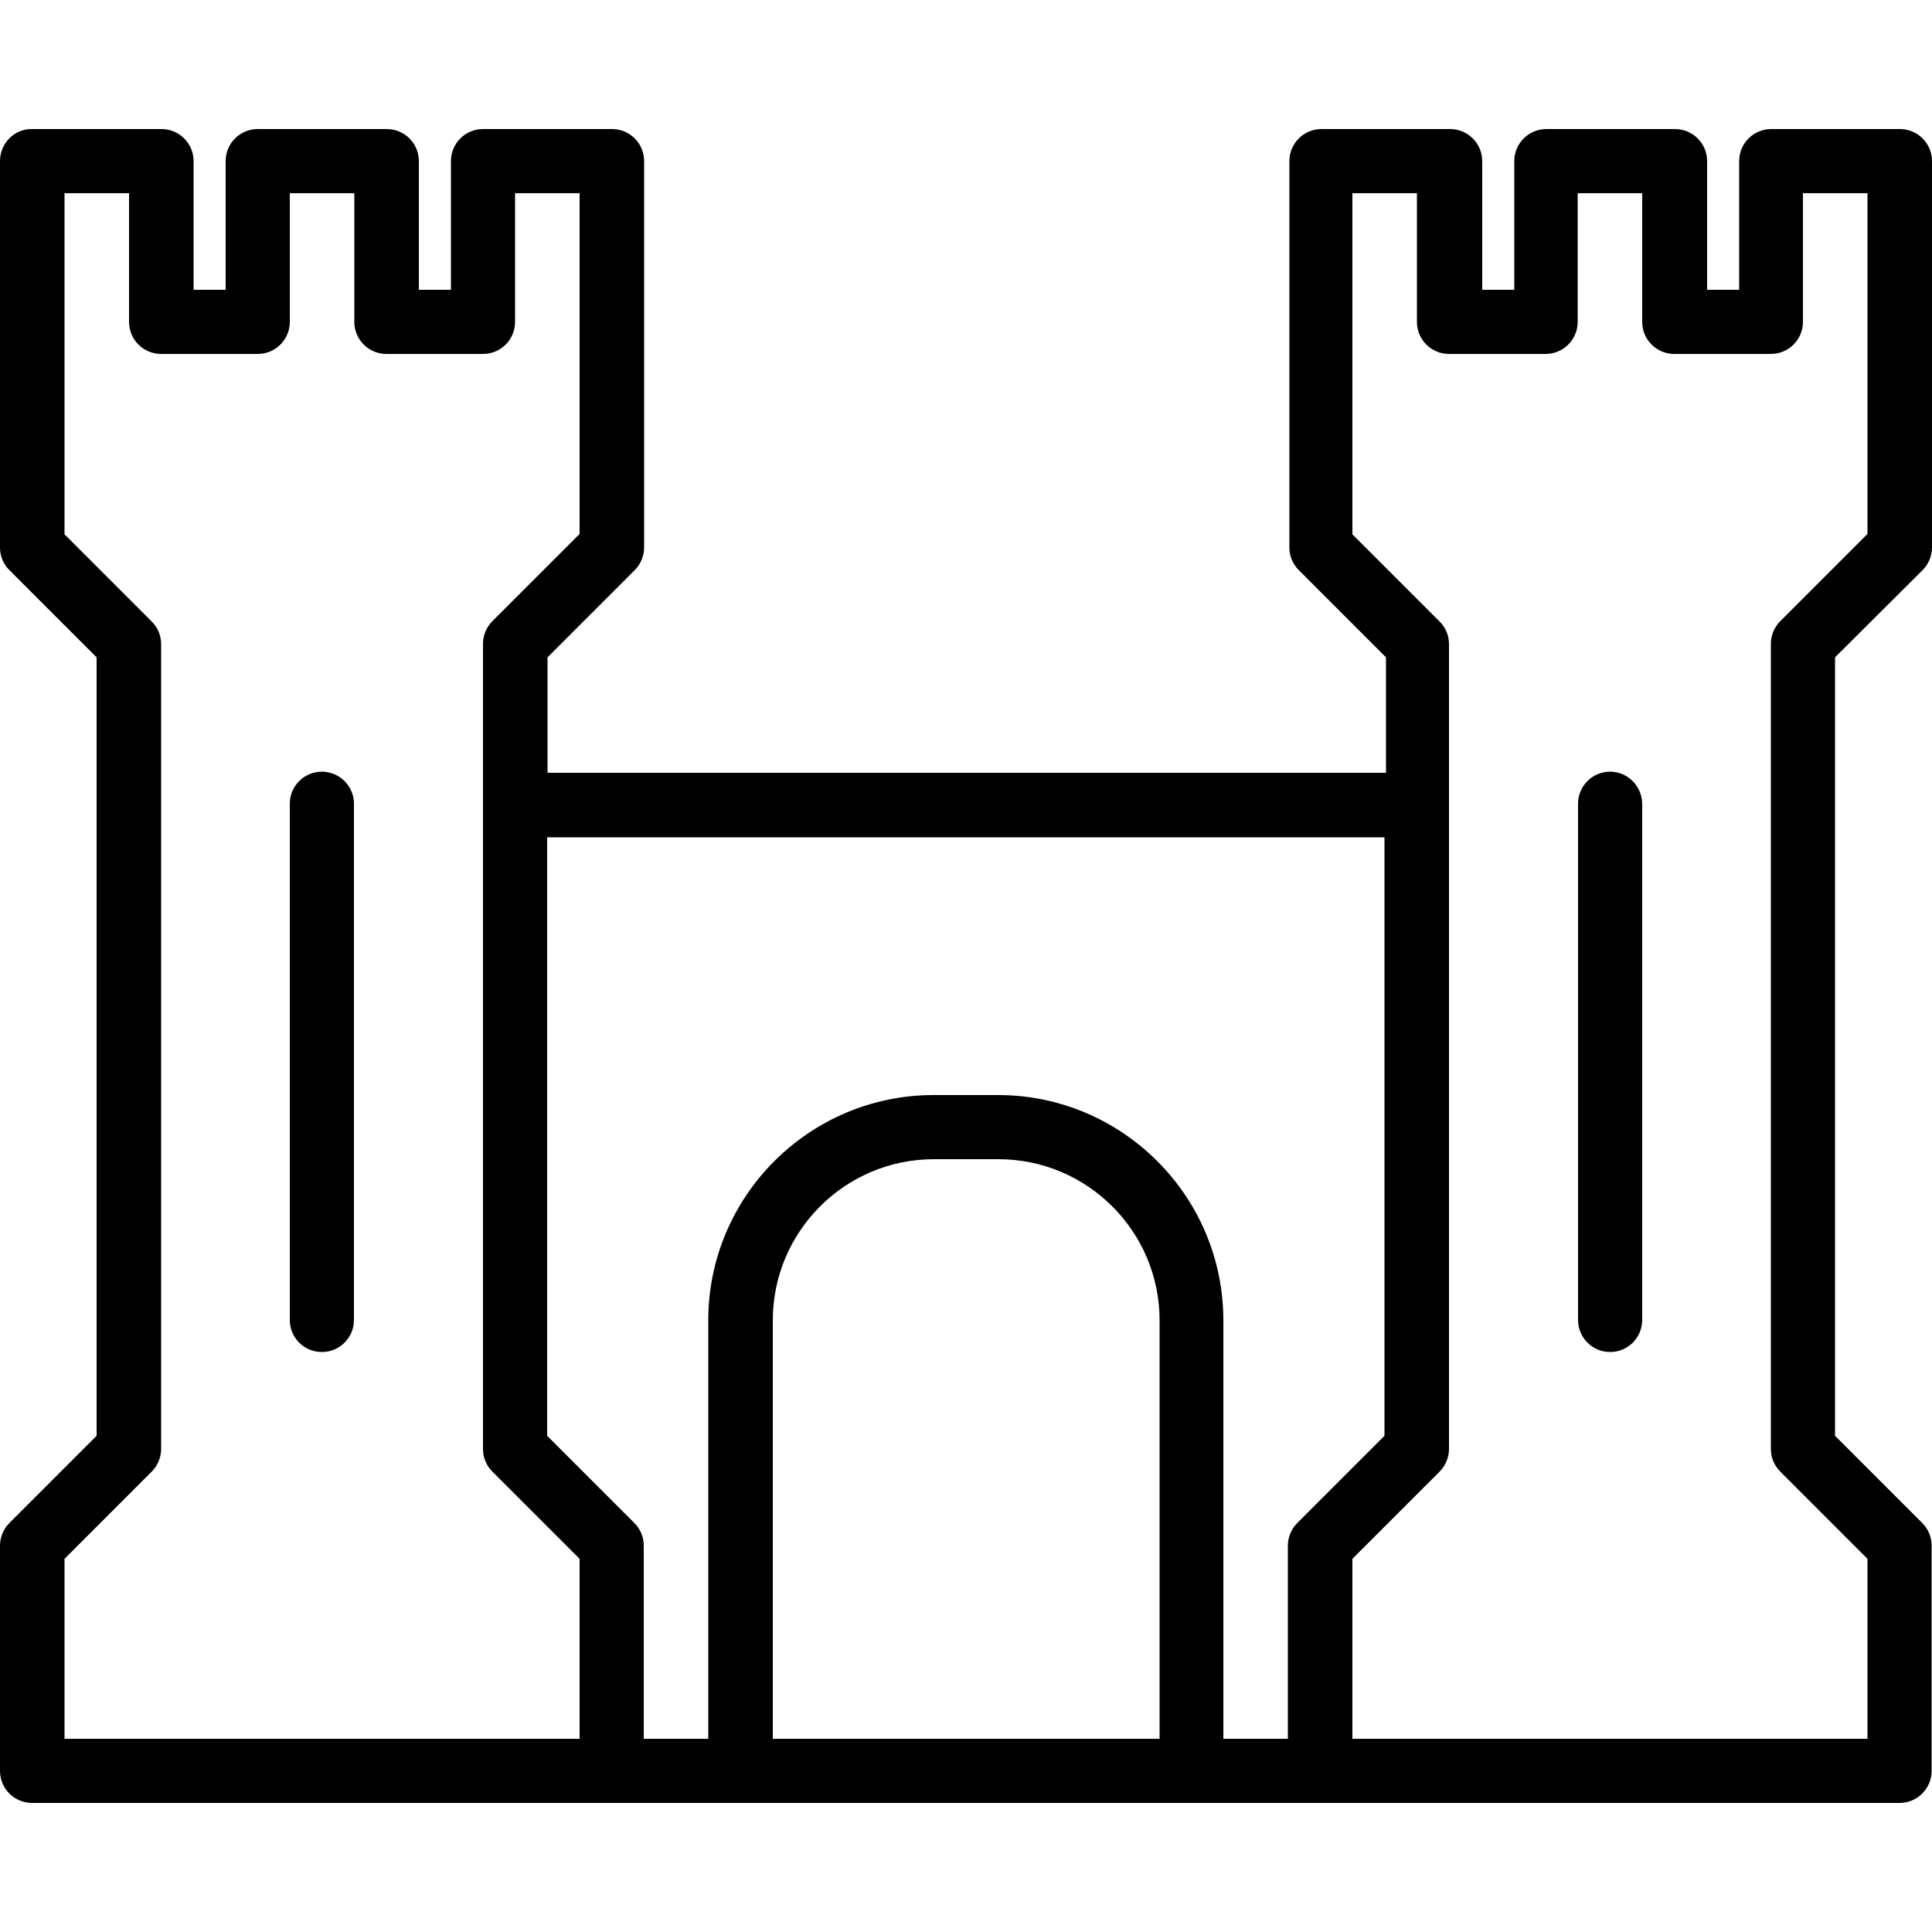 <?xml version="1.0" encoding="utf-8"?>
<!-- Generator: Adobe Illustrator 21.0.2, SVG Export Plug-In . SVG Version: 6.00 Build 0)  -->
<svg version="1.1" id="Layer_1" xmlns="http://www.w3.org/2000/svg" xmlns:xlink="http://www.w3.org/1999/xlink" x="0px" y="0px"
	 viewBox="0 0 512 512" style="enable-background:new 0 0 512 512;" xml:space="preserve">
<g>
	<g>
		<path d="M509.5,151.1c1.6-1.6,2.5-3.8,2.5-6V42.7c0-4.7-3.8-8.5-8.5-8.5h-34.1c-4.7,0-8.5,3.8-8.5,8.5v34.1h-8.5V42.7
			c0-4.7-3.8-8.5-8.5-8.5h-34.1c-4.7,0-8.5,3.8-8.5,8.5v34.1h-8.5V42.7c0-4.7-3.8-8.5-8.5-8.5h-34.1c-4.7,0-8.5,3.8-8.5,8.5v102.4
			c0,2.3,0.9,4.4,2.5,6l23.1,23.1v30.6H145.1v-30.6l23.1-23.1c1.6-1.6,2.5-3.8,2.5-6V42.7c0-4.7-3.8-8.5-8.5-8.5H128
			c-4.7,0-8.5,3.8-8.5,8.5v34.1H111V42.7c0-4.7-3.8-8.5-8.5-8.5H68.3c-4.7,0-8.5,3.8-8.5,8.5v34.1h-8.5V42.7c0-4.7-3.8-8.5-8.5-8.5
			H8.5C3.8,34.1,0,38,0,42.7v102.4c0,2.3,0.9,4.4,2.5,6l23.1,23.1v206.3L2.5,403.6c-1.6,1.6-2.5,3.8-2.5,6v59.7
			c0,4.7,3.8,8.5,8.5,8.5h128h25.6h34.1h119.5h34.1h25.8h127.8c4.7,0,8.5-3.8,8.5-8.5v-59.7c0-2.3-0.9-4.4-2.5-6l-23.1-23.1V174.2
			L509.5,151.1z M153.6,460.8h-17.1H17.1v-47.7L40.2,390c1.6-1.6,2.5-3.8,2.5-6V170.7c0-2.3-0.9-4.4-2.5-6l-23.1-23.1V51.2h17.1
			v34.1c0,4.7,3.8,8.5,8.5,8.5h25.6c4.7,0,8.5-3.8,8.5-8.5V51.2h17.1v34.1c0,4.7,3.8,8.5,8.5,8.5H128c4.7,0,8.5-3.8,8.5-8.5V51.2
			h17.1v90.3l-23.1,23.1c-1.6,1.6-2.5,3.8-2.5,6V384c0,2.3,0.9,4.4,2.5,6l23.1,23.1V460.8z M307.2,460.8H204.8V349.9
			c0-23.5,19.1-42.7,42.7-42.7h17.1c23.5,0,42.7,19.1,42.7,42.7v110.9H307.2z M343.8,403.6c-1.6,1.6-2.5,3.8-2.5,6v51.2h-17.1V349.9
			c0-32.9-26.8-59.7-59.7-59.7h-17.1c-32.9,0-59.7,26.8-59.7,59.7v110.9h-17.1v-51.2c0-2.3-0.9-4.4-2.5-6L145,380.5V221.9h221.9
			v158.6L343.8,403.6z M471.8,390l23.1,23.1v47.7H375.6h-17.2v-47.7l23.1-23.1c1.6-1.6,2.5-3.8,2.5-6V170.7c0-2.3-0.9-4.4-2.5-6
			l-23.1-23.1V51.2h17.1v34.1c0,4.7,3.8,8.5,8.5,8.5h25.6c4.7,0,8.5-3.8,8.5-8.5V51.2h17.1v34.1c0,4.7,3.8,8.5,8.5,8.5h25.6
			c4.7,0,8.5-3.8,8.5-8.5V51.2h17.1v90.3l-23.1,23.1c-1.6,1.6-2.5,3.8-2.5,6V384C469.3,386.3,470.2,388.4,471.8,390z"/>
	</g>
</g>
<g>
	<g>
		<path d="M85.3,204.5c-4.7,0-8.5,3.8-8.5,8.5v136.8c0,4.7,3.8,8.5,8.5,8.5s8.5-3.8,8.5-8.5V213.1C93.9,208.4,90,204.5,85.3,204.5z"
			/>
	</g>
</g>
<g>
	<g>
		<path d="M426.7,204.5c-4.7,0-8.5,3.8-8.5,8.5v136.8c0,4.7,3.8,8.5,8.5,8.5s8.5-3.8,8.5-8.5V213.1
			C435.2,208.4,431.4,204.5,426.7,204.5z"/>
	</g>
</g>
</svg>
